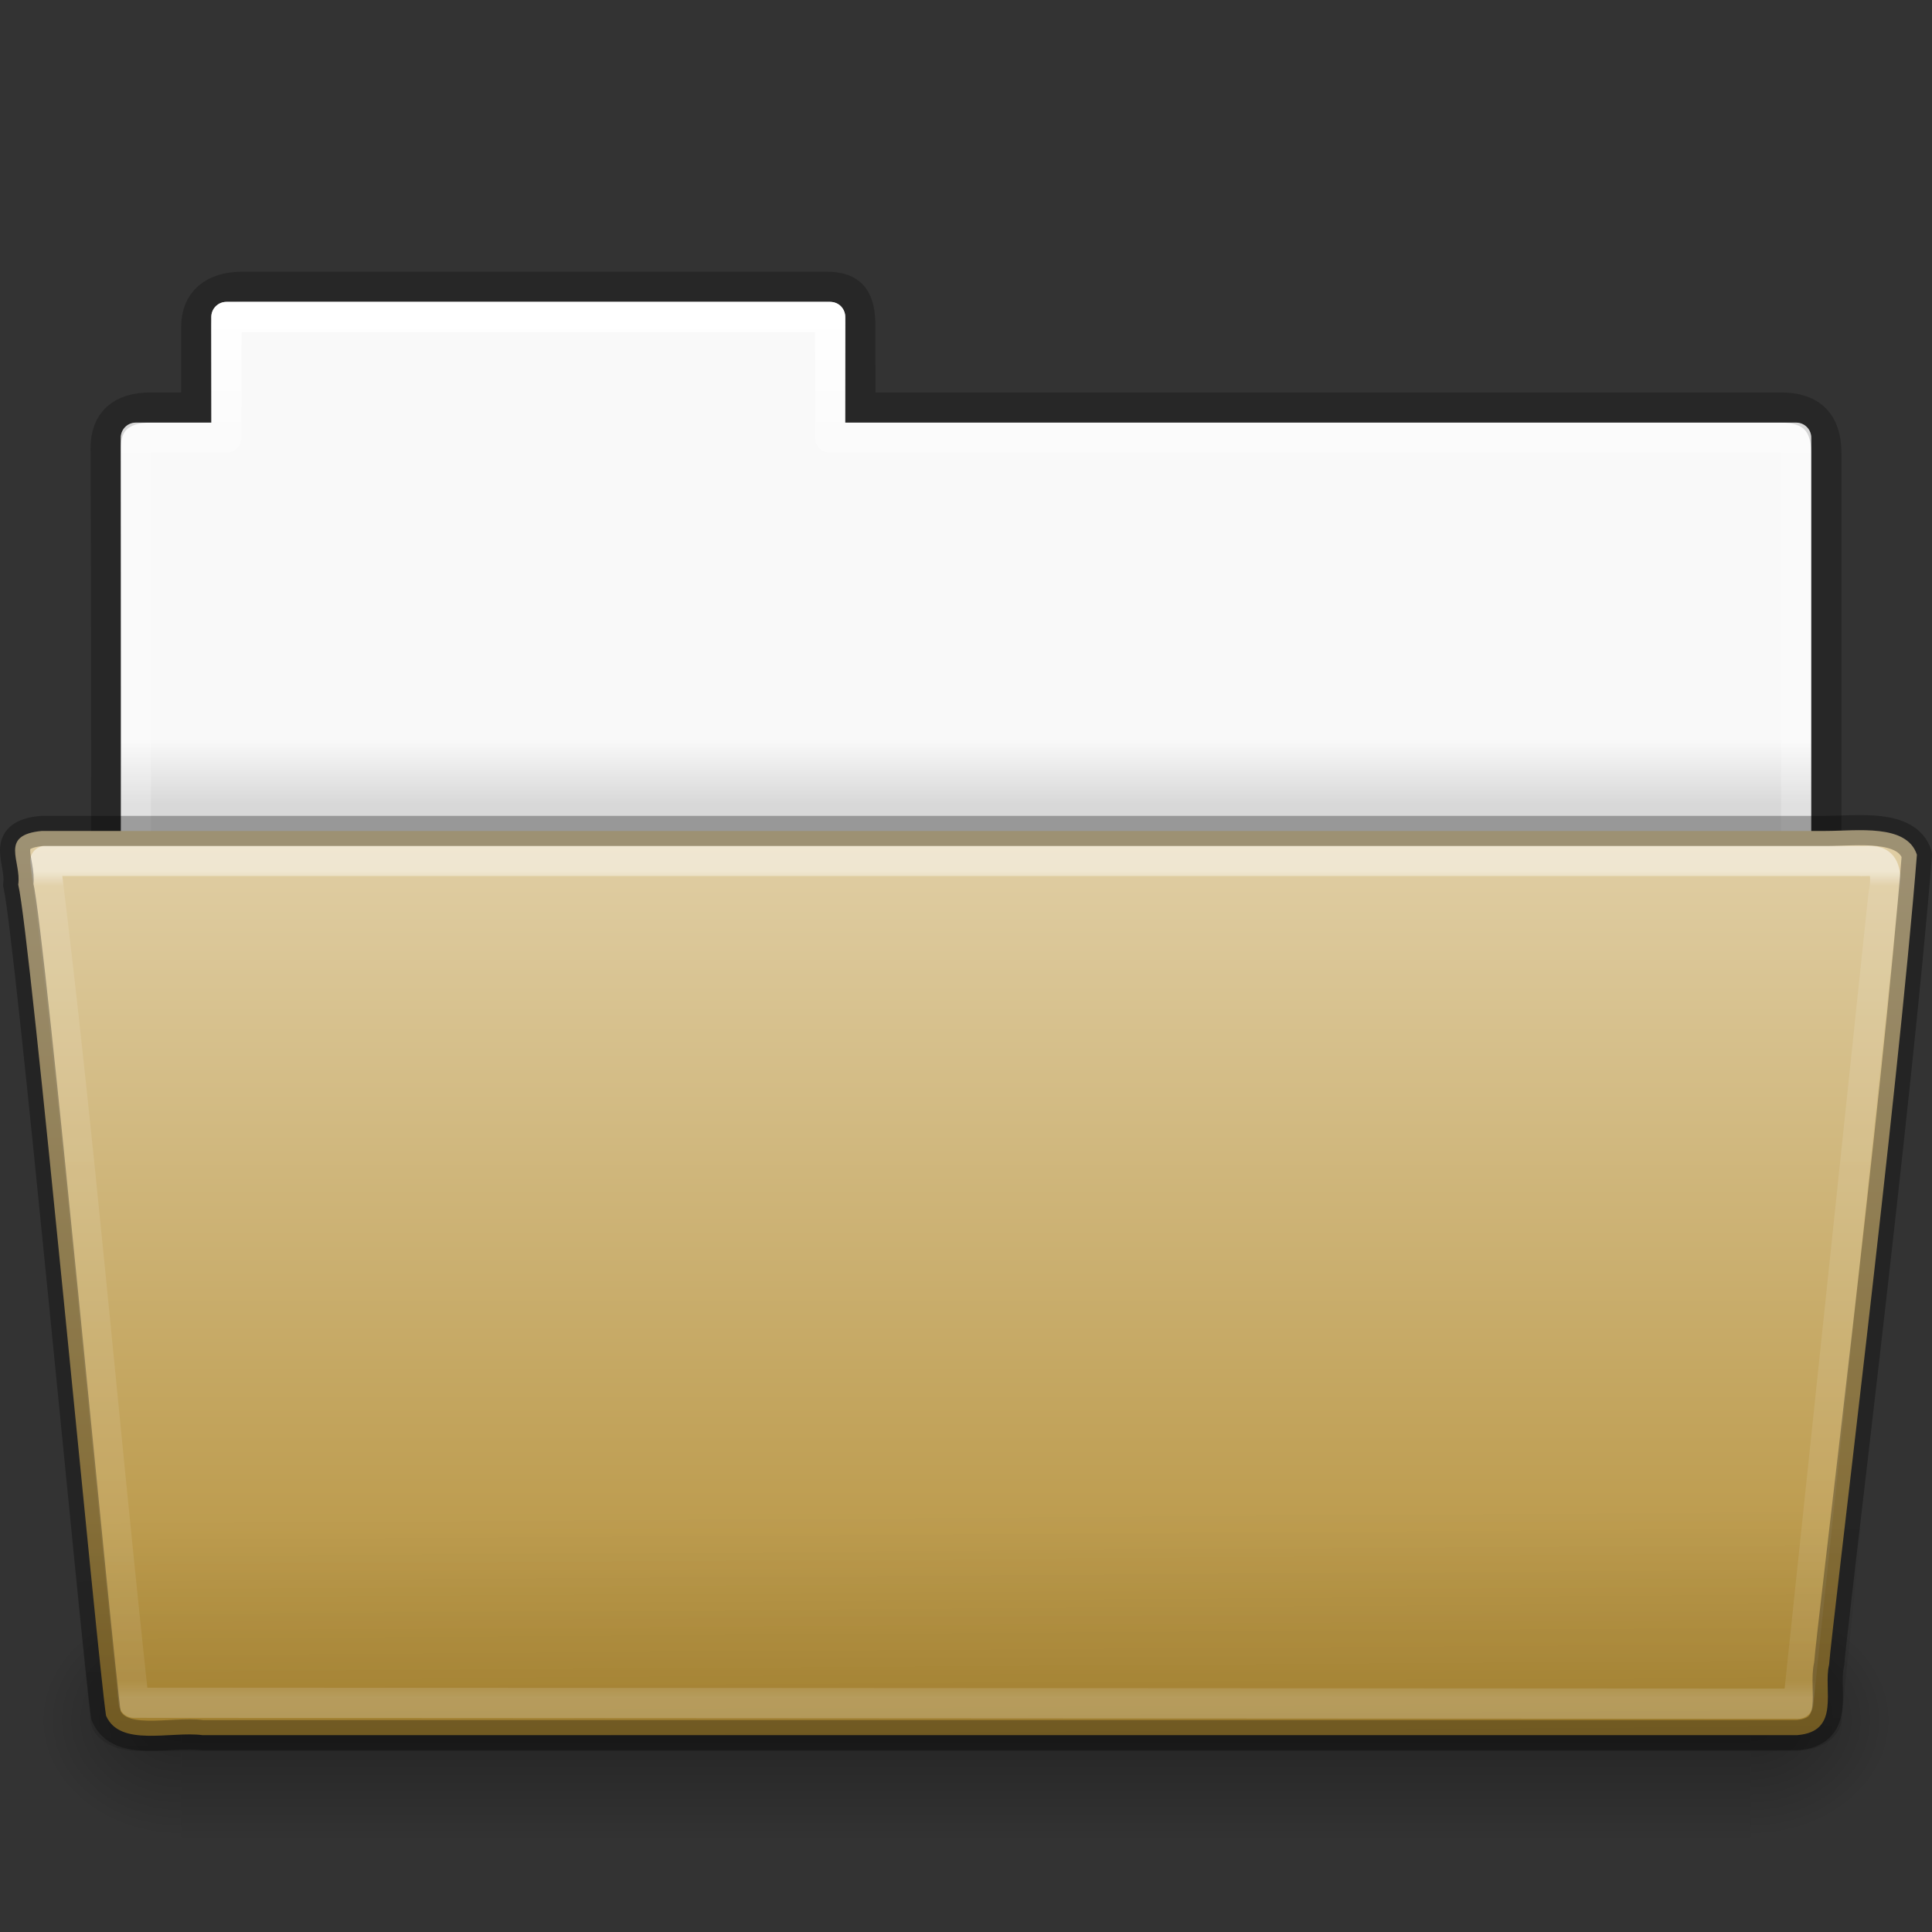 <!-- Created with Inkscape (http://www.inkscape.org/) -->
<svg xmlns:dc="http://purl.org/dc/elements/1.1/" xmlns:cc="http://creativecommons.org/ns#" xmlns:rdf="http://www.w3.org/1999/02/22-rdf-syntax-ns#" xmlns:svg="http://www.w3.org/2000/svg" xmlns="http://www.w3.org/2000/svg" xmlns:xlink="http://www.w3.org/1999/xlink" xmlns:sodipodi="http://sodipodi.sourceforge.net/DTD/sodipodi-0.dtd" xmlns:inkscape="http://www.inkscape.org/namespaces/inkscape" width="64px" height="64px" id="svg26114" version="1.1" inkscape:version="0.48.4 r9939" sodipodi:docname="folder-drag-accept.svg">
  <rect width="100%" height="100%" fill="#333333" stroke="none"/>
  <defs id="defs26116">
    <linearGradient inkscape:collect="always" xlink:href="#linearGradient3485" id="linearGradient3483" gradientUnits="userSpaceOnUse" gradientTransform="matrix(1.319,0,0,1.044,-70.596,10.534)" x1="97.539" y1="17.568" x2="97.539" y2="43.776"/>
    <linearGradient id="linearGradient3485">
      <stop id="stop3487" style="stop-color:#ffffff;stop-opacity:1" offset="0"/>
      <stop id="stop3489" style="stop-color:#ffffff;stop-opacity:0.235" offset="0.017"/>
      <stop id="stop3491" style="stop-color:#ffffff;stop-opacity:0.157" offset="0.979"/>
      <stop id="stop3493" style="stop-color:#ffffff;stop-opacity:0.392" offset="1"/>
    </linearGradient>
    <linearGradient inkscape:collect="always" xlink:href="#linearGradient6129-963-697-142-998" id="linearGradient3262" gradientUnits="userSpaceOnUse" gradientTransform="matrix(1.527,0,0,1.069,-4.64,10.966)" x1="22.935" y1="49.629" x2="22.809" y2="36.658"/>
    <linearGradient id="linearGradient6129-963-697-142-998">
      <stop id="stop4661" style="stop-color:#000000;stop-opacity:0.498" offset="0"/>
      <stop id="stop4663" style="stop-color:#000000;stop-opacity:0" offset="1"/>
    </linearGradient>
    <linearGradient y2="117.413" x2="26.357" y1="46.255" x1="26.357" gradientTransform="matrix(0.501,0,0,0.407,1.818,9.127)" gradientUnits="userSpaceOnUse" id="linearGradient6563-1" xlink:href="#linearGradient4632-0-6-4-6-7" inkscape:collect="always"/>
    <linearGradient id="linearGradient4632-0-6-4-6-7">
      <stop style="stop-color:#e0cea4;stop-opacity:1;" offset="0" id="stop4634-4-4-7-1-8"/>
      <stop style="stop-color:#b38e37;stop-opacity:1;" offset="1" id="stop4636-3-1-5-7-5"/>
    </linearGradient>
    <radialGradient inkscape:collect="always" xlink:href="#linearGradient5060-820-86" id="radialGradient3270" gradientUnits="userSpaceOnUse" gradientTransform="matrix(-0.04,0,0,0.033,30.204,40.921)" cx="605.714" cy="486.648" fx="605.714" fy="486.648" r="117.143"/>
    <linearGradient id="linearGradient5060-820-86">
      <stop id="stop2681-2" style="stop-color:#000000;stop-opacity:1" offset="0"/>
      <stop id="stop2683-6" style="stop-color:#000000;stop-opacity:0" offset="1"/>
    </linearGradient>
    <linearGradient inkscape:collect="always" xlink:href="#linearGradient5048-585-2" id="linearGradient3273" gradientUnits="userSpaceOnUse" gradientTransform="matrix(0.108,0,0,0.033,-6.923,40.922)" x1="302.857" y1="366.648" x2="302.857" y2="609.505"/>
    <linearGradient id="linearGradient5048-585-2">
      <stop id="stop2667-5" style="stop-color:#000000;stop-opacity:0" offset="0"/>
      <stop id="stop2669-5" style="stop-color:#000000;stop-opacity:1" offset="0.5"/>
      <stop id="stop2671-7" style="stop-color:#000000;stop-opacity:0" offset="1"/>
    </linearGradient>
    <radialGradient inkscape:collect="always" xlink:href="#linearGradient5060-820-86" id="radialGradient3281" gradientUnits="userSpaceOnUse" gradientTransform="matrix(0.04,0,0,0.033,33.796,40.921)" cx="605.714" cy="486.648" fx="605.714" fy="486.648" r="117.143"/>
    <linearGradient inkscape:collect="always" xlink:href="#linearGradient9235-9-6" id="linearGradient3295" gradientUnits="userSpaceOnUse" gradientTransform="matrix(1.275,0,0,1.218,-67.159,-0.339)" x1="97.539" y1="8.81" x2="97.539" y2="44.261"/>
    <linearGradient id="linearGradient9235-9-6">
      <stop id="stop9237-7-5" style="stop-color:#ffffff;stop-opacity:1" offset="0"/>
      <stop id="stop9239-2-3-1" style="stop-color:#ffffff;stop-opacity:0.235" offset="0.109"/>
      <stop id="stop9241-1-7" style="stop-color:#ffffff;stop-opacity:0.157" offset="0.979"/>
      <stop id="stop9243-5-4" style="stop-color:#ffffff;stop-opacity:0.392" offset="1"/>
    </linearGradient>
    <linearGradient inkscape:collect="always" xlink:href="#linearGradient3104-8-8-97-4-6-11-5-5-1-0-5-3" id="linearGradient3298" gradientUnits="userSpaceOnUse" gradientTransform="matrix(1.056,0,0,1.077,69.975,-2.53)" x1="-51.786" y1="53.514" x2="-51.786" y2="3.634"/>
    <linearGradient id="linearGradient3104-8-8-97-4-6-11-5-5-1-0-5-3">
      <stop offset="0" style="stop-color:#000000;stop-opacity:0.322" id="stop3106-5-4-3-5-0-2-1-0-1-2-7-8"/>
      <stop offset="1" style="stop-color:#000000;stop-opacity:0.278" id="stop3108-4-3-7-8-2-0-7-9-4-9-4-5-3"/>
    </linearGradient>
    <linearGradient id="linearGradient4646-6-1-3-5-8-8-7-2">
      <stop offset="0" style="stop-color:#f9f9f9;stop-opacity:1" id="stop4648-2-1-9-37-1-22-2-7"/>
      <stop offset="1" style="stop-color:#d8d8d8;stop-opacity:1" id="stop4650-3-28-6-7-5-9-4-2"/>
    </linearGradient>
    <linearGradient y2="21.216" x2="63.412" y1="19.664" x1="63.412" gradientTransform="matrix(1.385,0,0,1.381,-70.621,-2.657)" gradientUnits="userSpaceOnUse" id="linearGradient26112" xlink:href="#linearGradient4646-6-1-3-5-8-8-7-2" inkscape:collect="always"/>
  </defs>
  <sodipodi:namedview id="base" pagecolor="#ffffff" bordercolor="#666666" borderopacity="1.0" inkscape:pageopacity="0.0" inkscape:pageshadow="2" inkscape:zoom="5.5" inkscape:cx="32" inkscape:cy="32" inkscape:current-layer="layer1" showgrid="true" inkscape:document-units="px" inkscape:grid-bbox="true" inkscape:window-width="1871" inkscape:window-height="1056" inkscape:window-x="49" inkscape:window-y="24" inkscape:window-maximized="1"/>
  <g id="layer1" inkscape:label="Layer 1" inkscape:groupmode="layer">
    <path inkscape:connector-curvature="0" style="color:#000000;fill:url(#linearGradient26112);fill-opacity:1;fill-rule:nonzero;stroke:none;stroke-width:1;marker:none;visibility:visible;display:inline;overflow:visible;enable-background:accumulate" d="m 7.5,10 c -0.277,0 -0.5,0.223 -0.5,0.5 l 0,3.5 -2.5,0 c -0.277,0 -0.5,0.223 -0.5,0.5 l 0,15.5 L 60,30 60,14.5 C 60,14.223 59.777,14 59.5,14 L 28,14 28,10.5 C 28,10.223 27.777,10 27.5,10 z" id="rect3340-3-4" sodipodi:nodetypes="sscssccsscsss"/>
    <path style="opacity:0.8;color:#000000;fill:none;stroke:url(#linearGradient3298);stroke-width:1;stroke-linecap:butt;stroke-linejoin:miter;stroke-miterlimit:4;stroke-opacity:1;stroke-dasharray:none;stroke-dashoffset:0;marker:none;visibility:visible;display:inline;overflow:visible;enable-background:accumulate" id="path2558-2" inkscape:connector-curvature="0" d="m 8,9.5 c -0.915,0.01 -1.5,0.456 -1.5,1.333 l 0,2.667 -1.506,0 c -0.995,0 -1.494,0.474 -1.494,1.342 0.046,13.72 0,14.493 0,15.658 L 60.5,29.444 60.5,15 c 0,-1 -0.5,-1.5 -1.5,-1.5 l -30.5,0 0,-2.667 c 0,-0.877 -0.225,-1.344 -1.14,-1.333 z" sodipodi:nodetypes="cscscccsscccc"/>
    <path inkscape:connector-curvature="0" style="color:#000000;fill:none;stroke:url(#linearGradient3295);stroke-width:1;stroke-linecap:round;stroke-linejoin:round;stroke-miterlimit:4;stroke-opacity:1;stroke-dasharray:none;stroke-dashoffset:0;marker:none;visibility:visible;display:inline;overflow:visible;enable-background:accumulate" d="m 7.5,10.5 0,4 -3,0 0,16 55,0 0,-16 -32,0 0,-4 z" id="rect3340-6" sodipodi:nodetypes="ccccccccc"/>
    <path style="opacity:0.3;fill:url(#radialGradient3281);fill-opacity:1;fill-rule:nonzero;stroke:none;stroke-width:1;marker:none;visibility:visible;display:inline;overflow:visible" id="path3411-3" inkscape:connector-curvature="0" d="m 58,53 c 0,0 0,8 0,8 2.068,0.015 5,-1.792 5,-4 0,-2.208 -2.308,-3.999 -5,-3.999 z"/>
    <rect style="opacity:0.3;fill:url(#linearGradient3273);fill-opacity:1;fill-rule:nonzero;stroke:none;stroke-width:1;marker:none;visibility:visible;display:inline;overflow:visible" id="rect4173-5" y="53" x="6" height="8" width="52"/>
    <path style="opacity:0.3;fill:url(#radialGradient3270);fill-opacity:1;fill-rule:nonzero;stroke:none;stroke-width:1;marker:none;visibility:visible;display:inline;overflow:visible" id="path5018-5" inkscape:connector-curvature="0" d="m 6,53 c 0,0 0,8 0,8 -2.068,0.015 -5,-1.792 -5,-4 0,-2.208 2.308,-3.999 5,-3.999 z"/>
    <path style="color:#000000;fill:url(#linearGradient6563-1);fill-opacity:1;fill-rule:nonzero;stroke:none;stroke-width:1;marker:none;visibility:visible;display:inline;overflow:visible;enable-background:accumulate" id="path7314" inkscape:connector-curvature="0" d="M 1.385,27.526 C -0.047,27.66 0.718,28.525 0.604,29.304 1.005,30.919 3.242,55.093 3.513,56.835 c 0.456,1.046 2.128,0.51 3.188,0.643 17.612,0 35.224,0 52.836,0 1.454,-0.116 0.85,-1.525 1.054,-2.332 0.083,-1.174 2.278,-18.861 2.909,-26.832 -0.335,-1.034 -1.986,-0.788 -3.021,-0.788 -18.808,0 -40.287,0 -59.094,0 l 0,0 z"/>
    <path style="opacity:0.4;fill:url(#linearGradient3262);fill-opacity:1;stroke:none" id="path2541" inkscape:connector-curvature="0" d="m 1.394,27 61.213,4.3e-4 C 63.452,27 64,27.477 64,28.069 L 61.007,56.931 C 61.007,57.523 60.326,58 59.48,58 L 4.52,58 C 3.674,58 2.993,57.523 2.993,56.931 L 2.8630083e-8,28.069 C 2.8630083e-8,27.477 0.548,27 1.394,27 l 0,0 z"/>
    <path style="opacity:0.5;color:#000000;fill:none;stroke:url(#linearGradient3483);stroke-width:1;stroke-linecap:round;stroke-linejoin:round;stroke-miterlimit:4;stroke-opacity:1;stroke-dasharray:none;stroke-dashoffset:0;marker:none;visibility:visible;display:inline;overflow:visible;enable-background:accumulate" d="m 1.5,28.522 c 1.152,9.268 1.923,18.594 2.931,27.884 l 55.137,0.031 2.818,-26.741 c 0.276,-1.429 -0.409,-1.137 -0.796,-1.175 -20.197,-9e-5 -39.892,6e-5 -60.09,0 z" id="path3437" inkscape:connector-curvature="0" sodipodi:nodetypes="cccccc"/>
    <path style="opacity:0.3;color:#000000;fill:none;stroke:#000000;stroke-width:1;stroke-linecap:round;stroke-linejoin:round;stroke-miterlimit:4;stroke-opacity:1;stroke-dasharray:none;stroke-dashoffset:0;marker:none;visibility:visible;display:inline;overflow:visible;enable-background:accumulate" id="path7314-5" inkscape:connector-curvature="0" d="M 1.385,27.526 C -0.047,27.66 0.718,28.525 0.604,29.304 1.005,30.919 3.242,55.093 3.513,56.835 c 0.456,1.046 2.128,0.51 3.188,0.643 17.612,0 35.224,0 52.836,0 1.454,-0.116 0.85,-1.525 1.054,-2.332 0.083,-1.174 2.278,-18.861 2.909,-26.832 -0.335,-1.034 -1.986,-0.788 -3.021,-0.788 -18.808,0 -40.287,0 -59.094,0 l 0,0 z"/>
  </g>
</svg>

